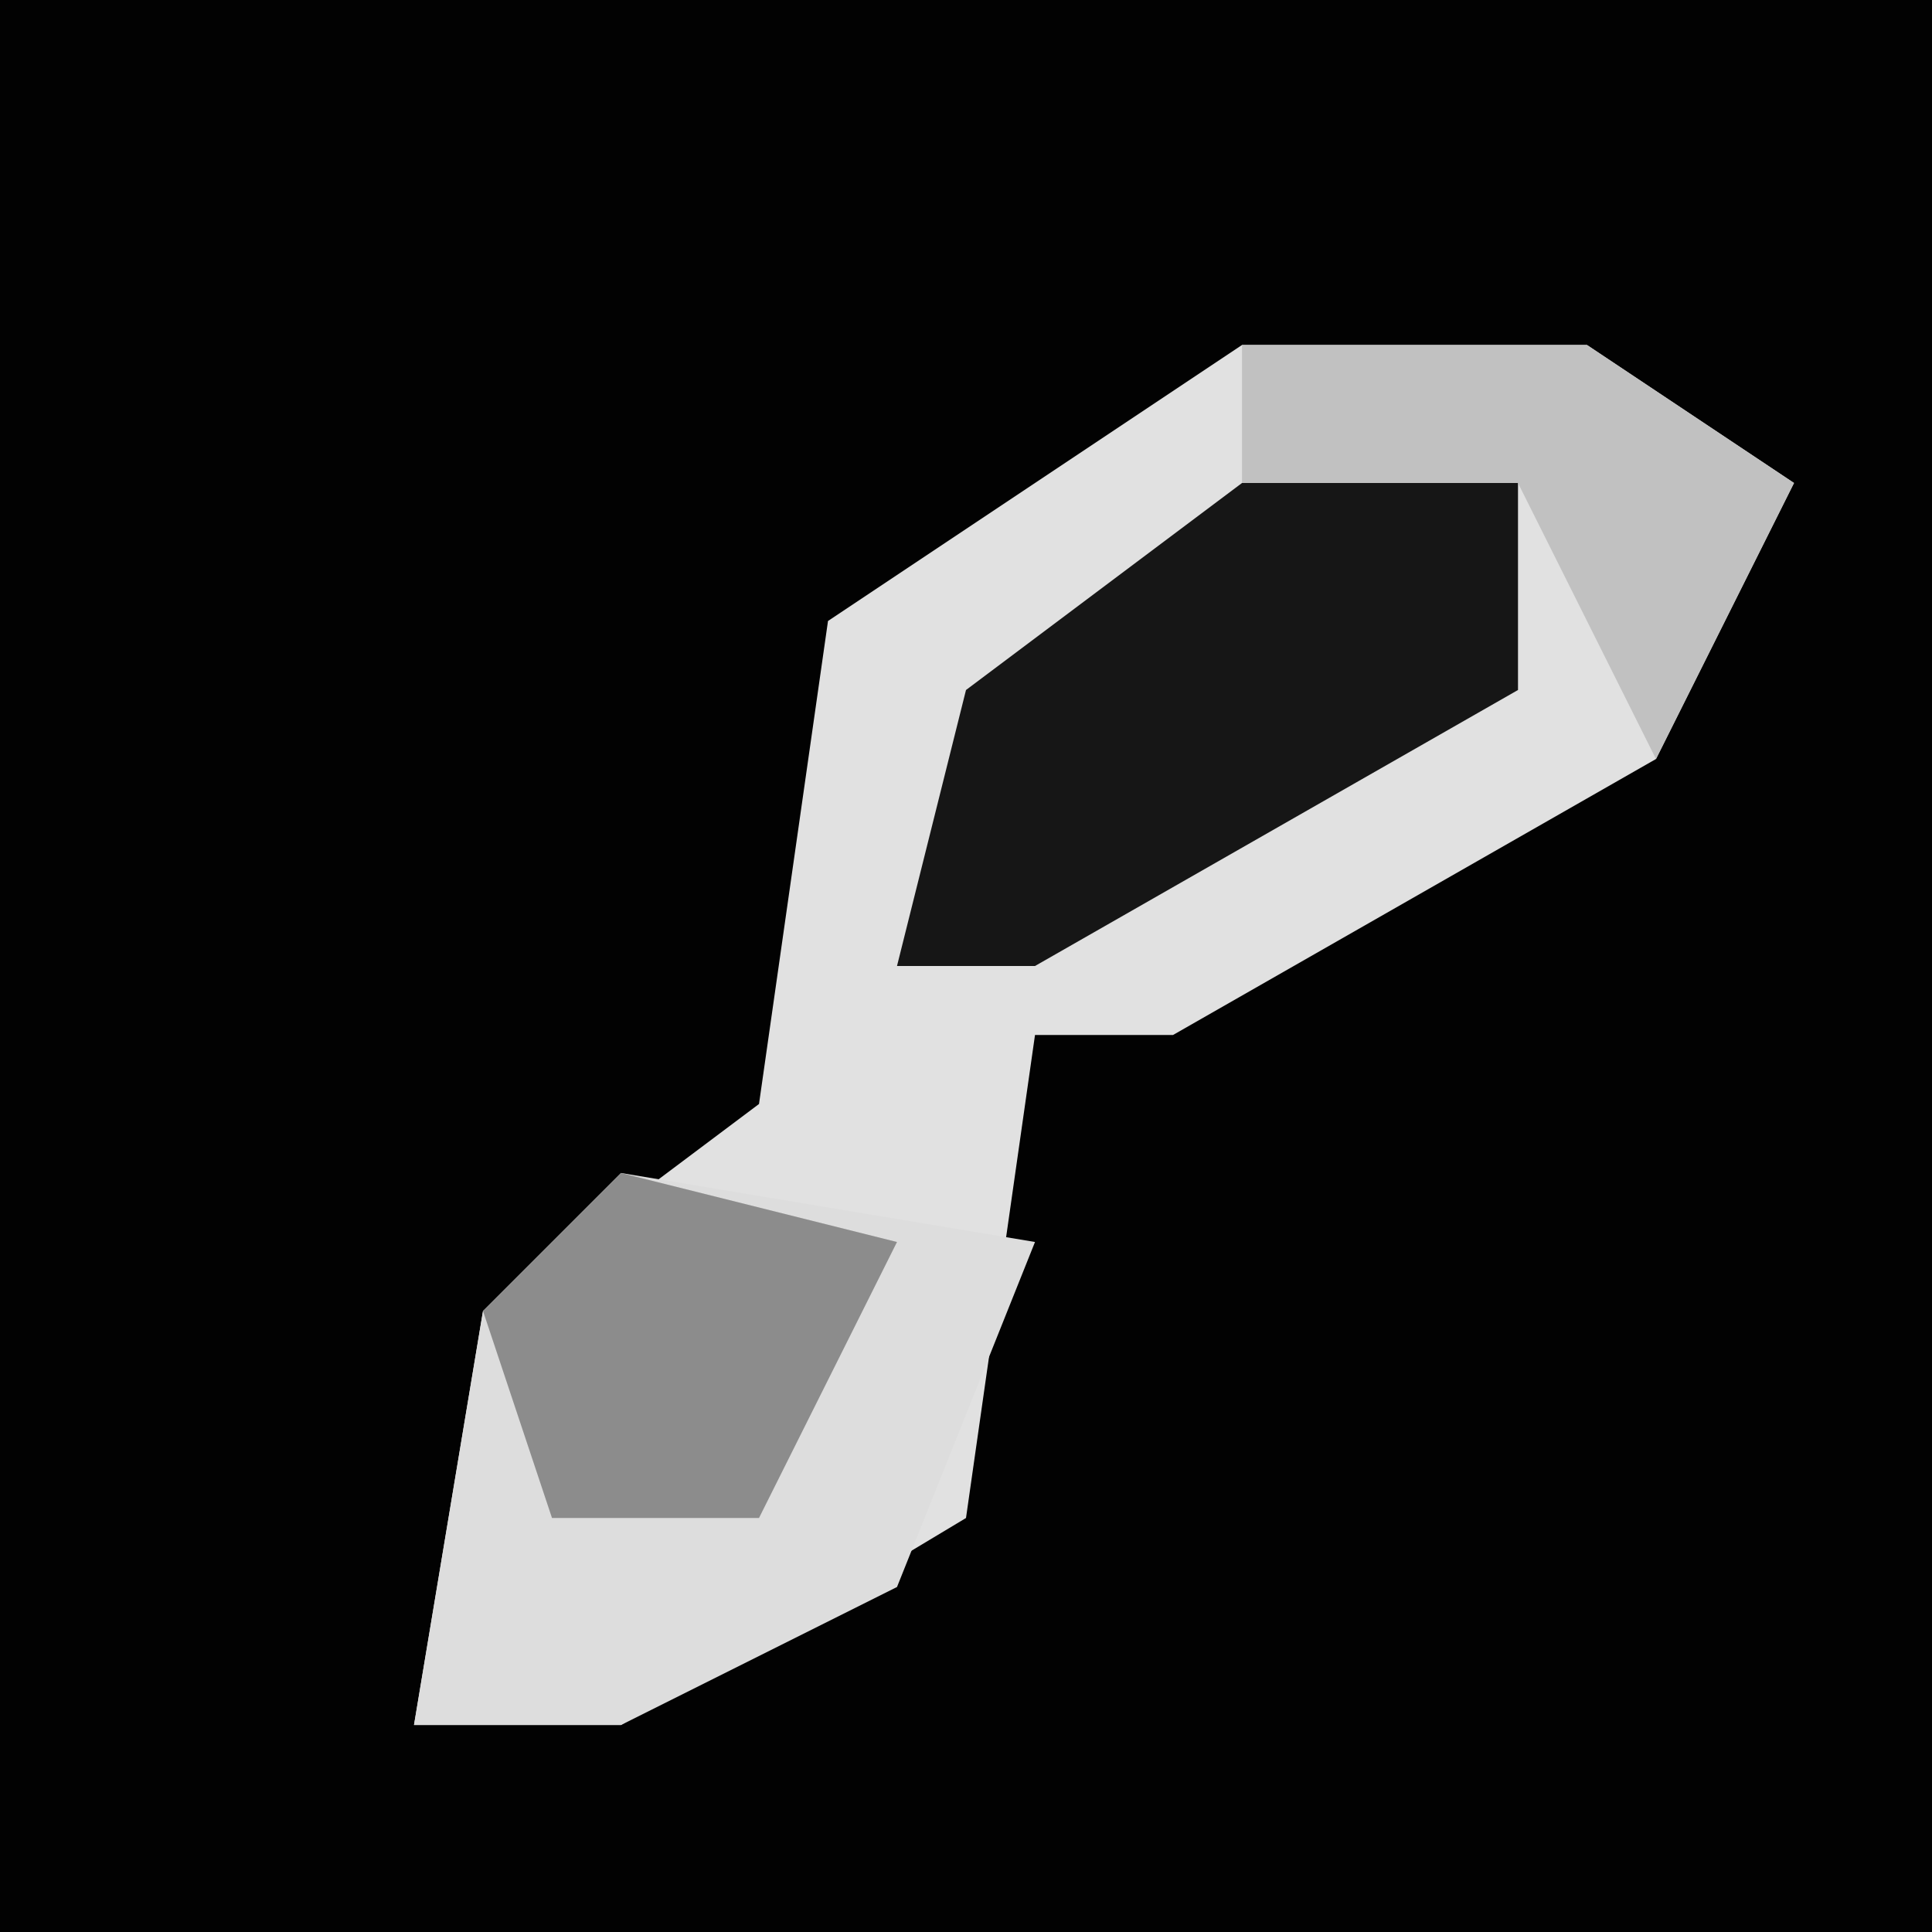 <?xml version="1.0" encoding="UTF-8"?>
<svg version="1.1" xmlns="http://www.w3.org/2000/svg" width="28" height="28">
<path d="M0,0 L28,0 L28,28 L0,28 Z " fill="#020202" transform="translate(0,0)"/>
<path d="M0,0 L5,0 L8,2 L6,6 L-1,10 L-3,10 L-4,17 L-9,20 L-12,20 L-11,14 L-7,11 L-6,4 Z " fill="#E1E1E1" transform="translate(18,5)"/>
<path d="M0,0 L6,1 L4,6 L0,8 L-3,8 L-2,2 Z " fill="#DDDDDD" transform="translate(9,17)"/>
<path d="M0,0 L4,0 L4,3 L-3,7 L-5,7 L-4,3 Z " fill="#161616" transform="translate(18,7)"/>
<path d="M0,0 L5,0 L8,2 L6,6 L4,2 L0,2 Z " fill="#C1C1C1" transform="translate(18,5)"/>
<path d="M0,0 L4,1 L2,5 L-1,5 L-2,2 Z " fill="#8C8C8C" transform="translate(9,17)"/>
</svg>
